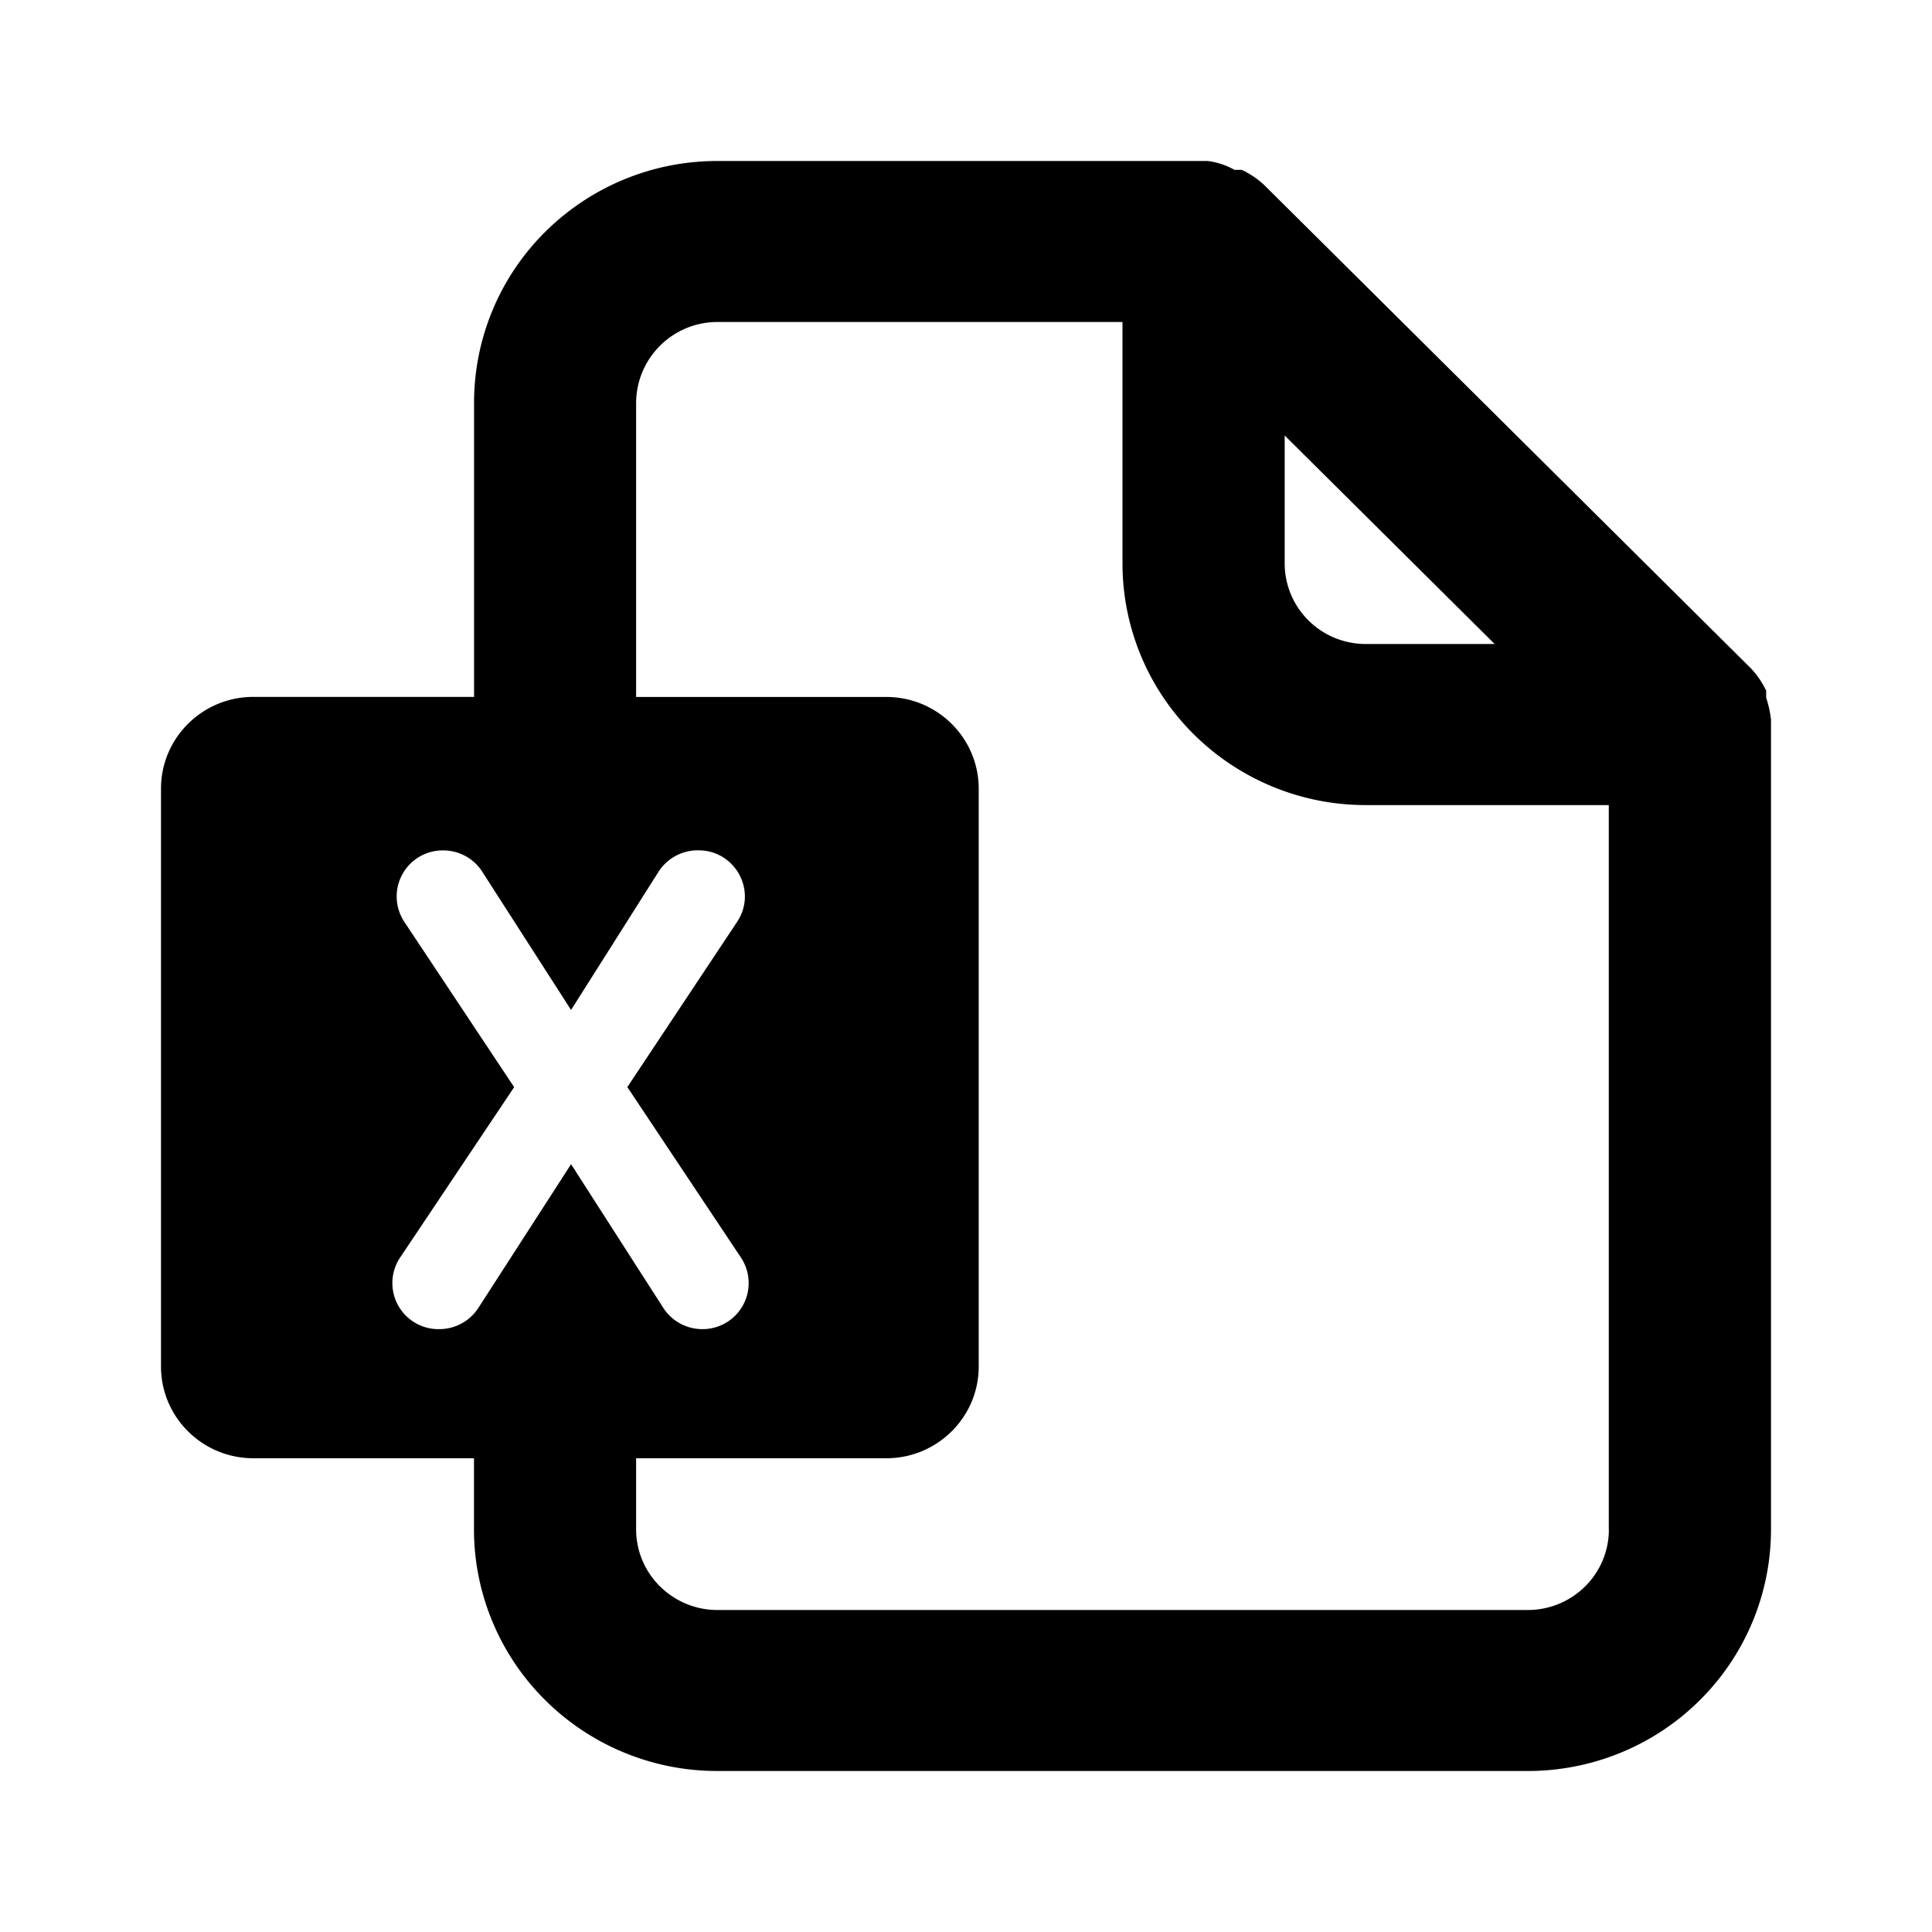 <svg xmlns="http://www.w3.org/2000/svg" width="24" height="24" fill="currentColor" viewBox="0 0 24 24">
  <path d="M21.94 8.67v-.09a1.07 1.07 0 0 0-.192-.28l-6.042-6a1.077 1.077 0 0 0-.281-.19h-.09a.9.9 0 0 0-.333-.11H8.91a3.03 3.03 0 0 0-2.136.879 2.99 2.99 0 0 0-.885 2.12v3.658H3.148C2.513 8.657 2 9.168 2 9.797v7.178c0 .63.514 1.14 1.148 1.14h2.74V19c0 .795.32 1.56.886 2.121A3.031 3.031 0 0 0 8.91 22h10.07c.8 0 1.57-.316 2.135-.879a2.99 2.99 0 0 0 .885-2.12V8.938a1.322 1.322 0 0 0-.06-.27v.002Zm-5.981-3.26L18.567 8h-1.601c-.267 0-.523-.105-.712-.293A.997.997 0 0 1 15.959 7V5.41ZM5.942 16.248a.578.578 0 0 1-.485.263H5.45a.572.572 0 0 1-.48-.889l1.417-2.117-1.364-2.053a.572.572 0 0 1 .481-.888h.002c.196 0 .38.1.485.265l1.103 1.717L8.18 10.83a.578.578 0 0 1 .488-.267h.008c.459 0 .734.507.481.888l-1.364 2.053 1.412 2.119a.572.572 0 0 1-.48.888c-.197 0-.38-.1-.486-.265l-1.145-1.784-1.152 1.786v-.001ZM19.986 19c0 .265-.106.52-.295.707a1.011 1.011 0 0 1-.712.293H8.91c-.266 0-.522-.106-.711-.293A.997.997 0 0 1 7.902 19v-.885h3.108c.634 0 1.148-.511 1.148-1.14V9.798c0-.63-.514-1.14-1.148-1.14H7.902V5.001A1.01 1.01 0 0 1 8.91 4h5.034v3c0 .796.319 1.56.885 2.121a3.03 3.03 0 0 0 2.136.88h3.02v9h.002Z"/>
</svg>
